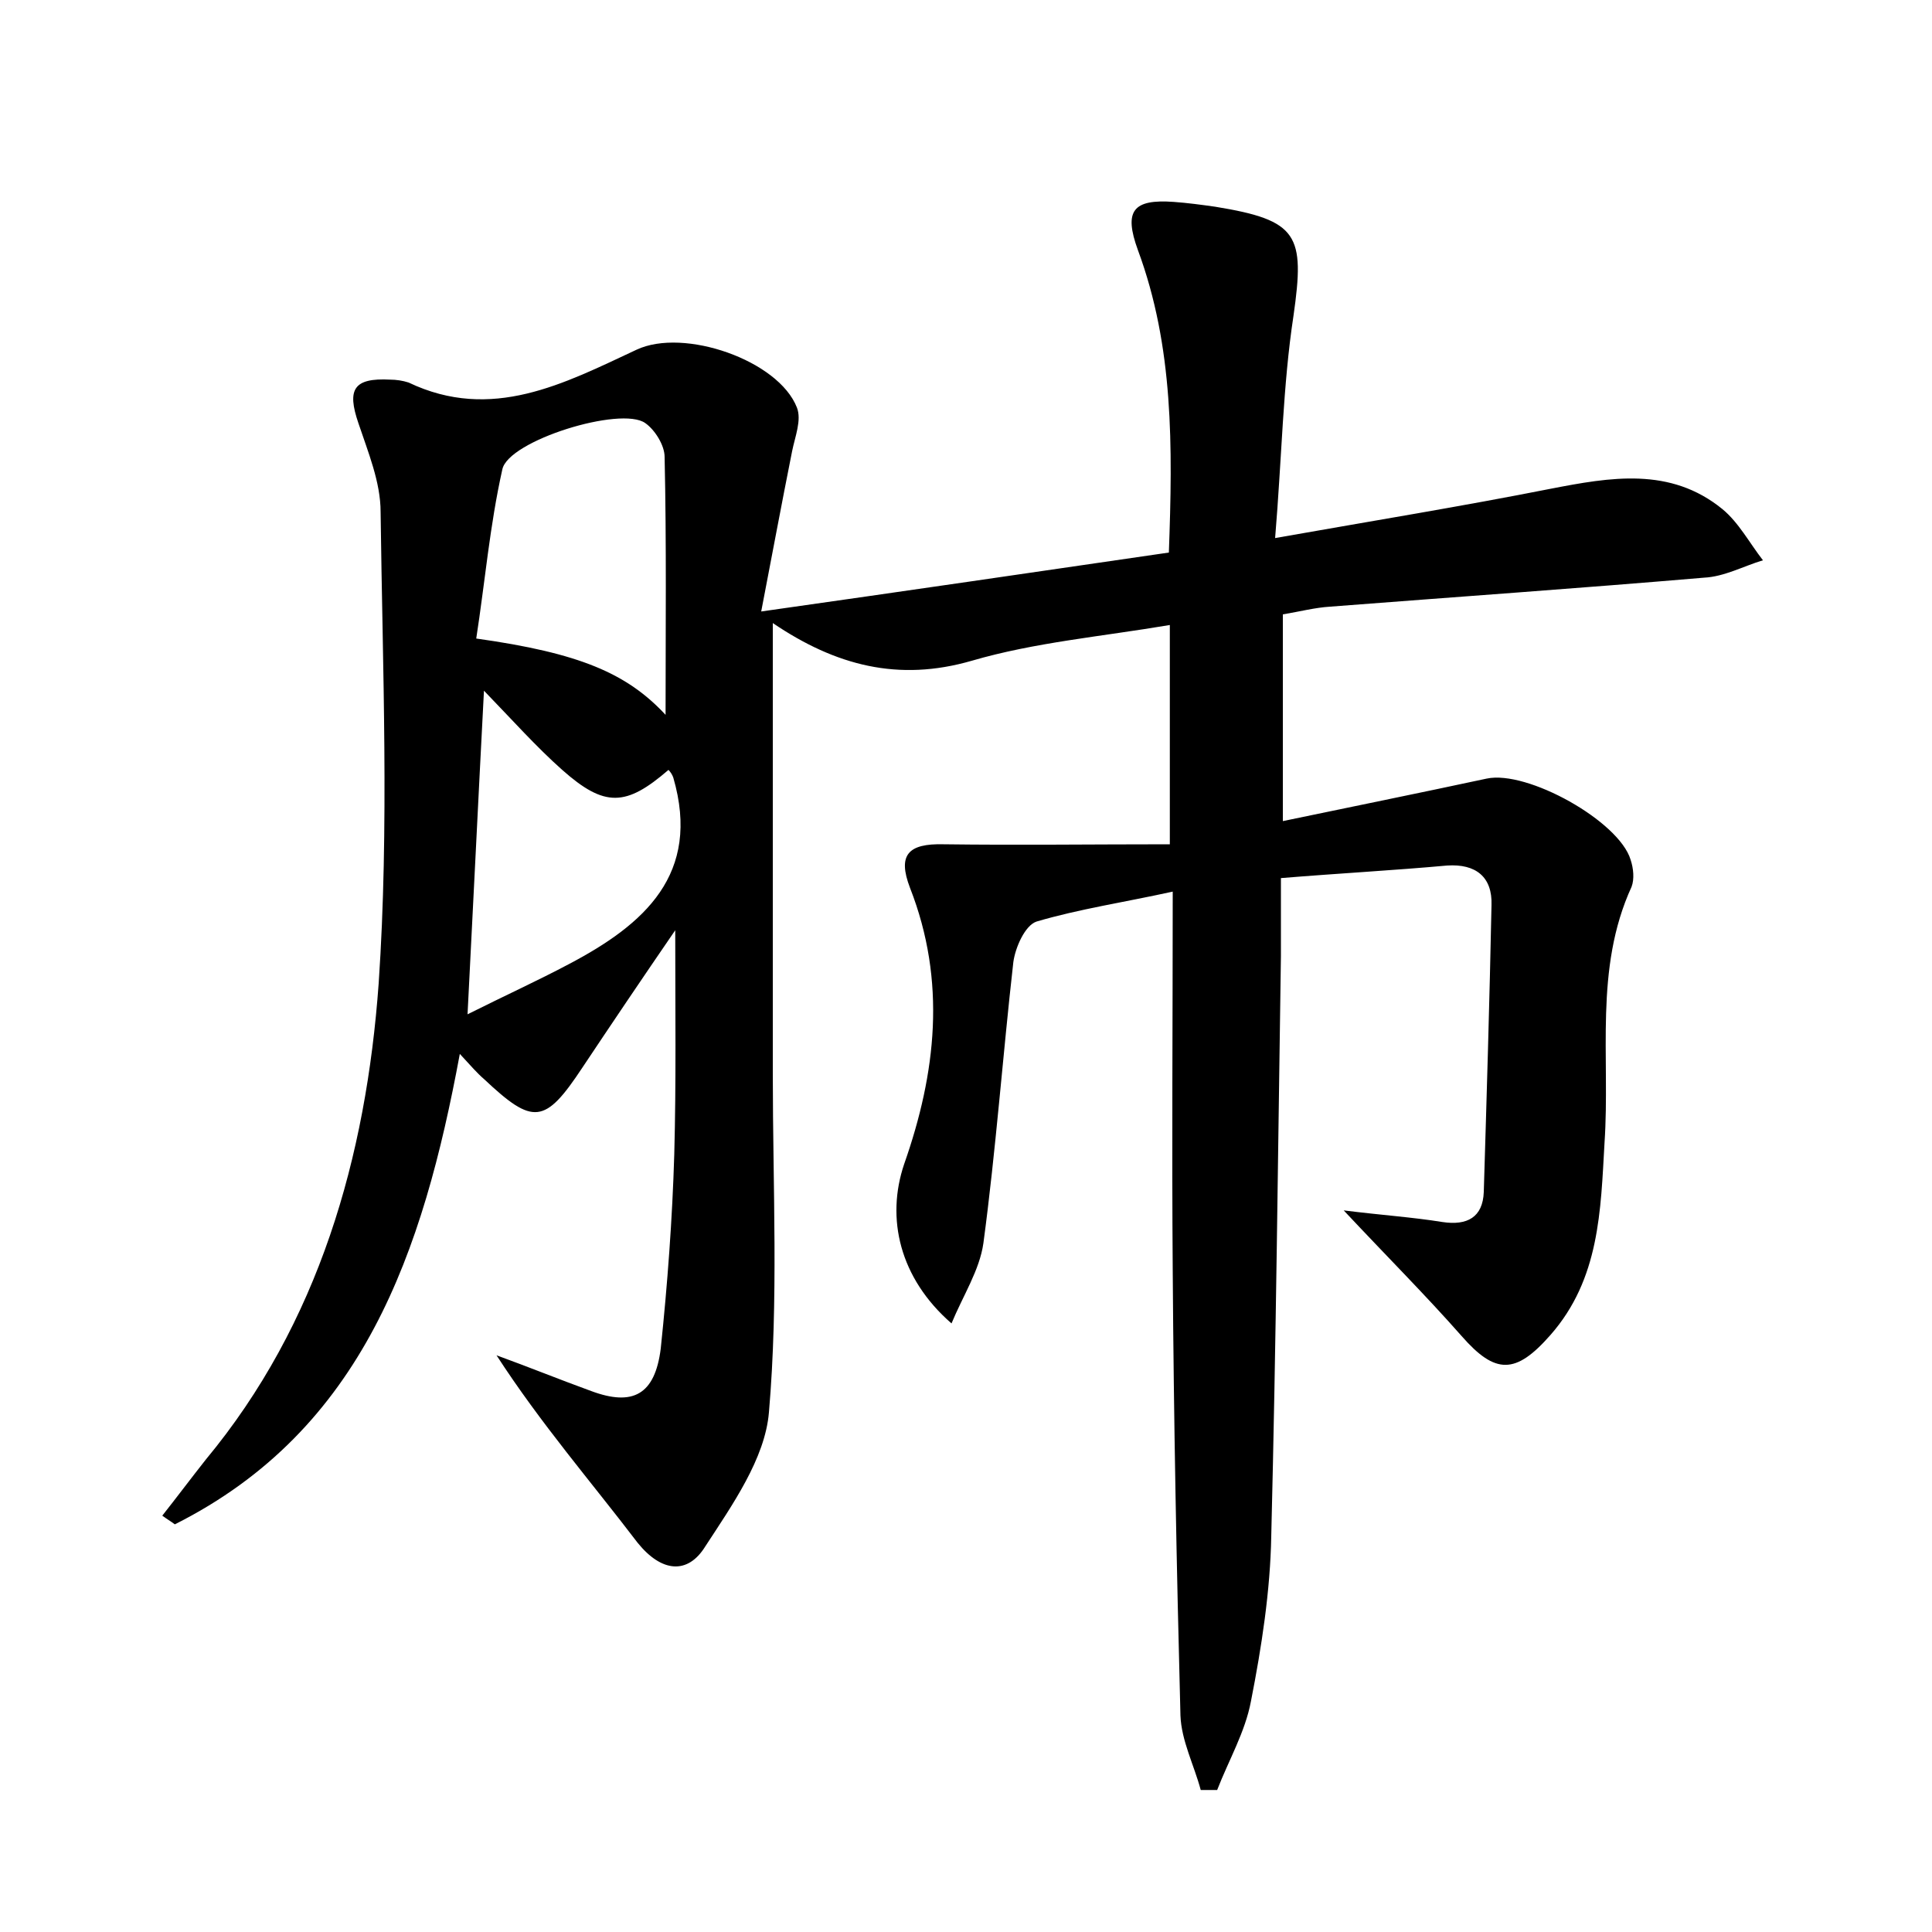 <?xml version="1.0" encoding="utf-8"?>
<!-- Generator: Adobe Illustrator 22.0.0, SVG Export Plug-In . SVG Version: 6.00 Build 0)  -->
<svg version="1.1" id="图层_1" xmlns="http://www.w3.org/2000/svg" xmlns:xlink="http://www.w3.org/1999/xlink" x="0px" y="0px"
	 viewBox="0 0 200 200" style="enable-background:new 0 0 200 200;" xml:space="preserve">
<style type="text/css">
	.st0{fill:#FFFFFF;}
</style>
<g>
	
	<path d="M78.8,63.3c14.8-2.1,28.5-4.1,42.2-6.1c0.4-11,0.5-21.3-3.2-31.3c-1.5-4.1-0.5-5.3,3.7-5c1.4,0.1,2.9,0.3,4.3,0.5
		c8.6,1.4,9.3,2.9,8.1,11.3c-1.1,7.2-1.2,14.6-1.9,23c10.2-1.8,19.4-3.3,28.5-5.1c6.2-1.2,12.4-2.3,17.8,2.1
		c1.7,1.4,2.8,3.5,4.2,5.3c-2,0.6-4,1.7-6.1,1.8c-12.9,1.1-25.8,2-38.7,3c-1.6,0.1-3.1,0.5-4.9,0.8c0,7,0,13.8,0,21.4
		c7.2-1.5,14.1-2.9,21.1-4.4c4.2-0.9,13.7,4.4,14.9,8.4c0.3,0.9,0.4,2,0.1,2.8c-3.9,8.5-2.2,17.6-2.8,26.5c-0.4,7-0.5,14.1-5.6,19.9
		c-3.6,4.1-5.7,4.1-9.2,0.1c-3.7-4.2-7.7-8.2-12.2-13c4,0.5,7.1,0.7,10.2,1.2c2.6,0.4,4.2-0.5,4.3-3.1c0.3-9.9,0.6-19.8,0.8-29.7
		c0.1-2.9-1.6-4.3-4.6-4.1c-5.5,0.5-11.1,0.8-17.2,1.3c0,3.1,0,5.6,0,8.1c-0.3,20-0.5,40-1,60c-0.1,5.7-1,11.5-2.1,17.1
		c-0.6,3.2-2.3,6.1-3.5,9.2c-0.6,0-1.1,0-1.7,0c-0.7-2.6-2-5.1-2.1-7.7c-0.4-15.3-0.7-30.7-0.8-46.1c-0.1-12.8,0-25.6,0-39.2
		c-5,1.1-9.7,1.8-14.1,3.1c-1.2,0.4-2.2,2.7-2.4,4.2c-1.1,9.7-1.8,19.4-3.1,29.1c-0.4,2.8-2.1,5.4-3.3,8.3
		c-5.4-4.7-6.8-10.9-4.9-16.5c3.3-9.4,4.4-18.9,0.6-28.6c-1.3-3.4-0.2-4.6,3.5-4.5c7.7,0.1,15.4,0,23.4,0c0-8.2,0-15.2,0-22.7
		c-7.1,1.2-14,1.8-20.5,3.7c-7.6,2.2-14.1,0.5-20.6-3.9c0,16,0,31.3,0,46.7c0,11.7,0.6,23.4-0.4,35c-0.4,4.8-3.8,9.6-6.6,13.9
		c-1.8,2.9-4.5,2.7-7-0.4c-4.8-6.3-10-12.3-14.6-19.4c3.3,1.2,6.5,2.5,9.8,3.7c4.3,1.6,6.6,0.4,7.2-4.4c0.7-6.7,1.2-13.4,1.4-20.1
		c0.2-7.5,0.1-14.9,0.1-23.2c-3.5,5.1-6.6,9.7-9.6,14.2c-3.9,5.9-5.1,6-10.2,1.2c-0.7-0.6-1.3-1.3-2.5-2.6
		c-3.8,20.5-10,38.9-29.5,48.7c-0.4-0.3-0.9-0.6-1.3-0.9c1.5-1.9,3-3.9,4.5-5.8C33,137,37.9,119.8,39.2,101.8
		c1.1-16.2,0.4-32.6,0.2-48.8c0-3.1-1.3-6.2-2.3-9.2c-1.2-3.5-0.5-4.7,3.3-4.5c0.6,0,1.3,0.1,1.9,0.3c8.6,4.1,16.1,0.1,23.6-3.4
		c4.9-2.3,14.7,1.1,16.6,6c0.5,1.3-0.2,3-0.5,4.5C80.9,52.2,79.9,57.6,78.8,63.3z M68.9,74c0-8.7,0.1-17.7-0.1-26.7
		c0-1.2-1-2.8-2-3.5C64.3,42,52.6,45.6,52,48.6c-1.3,5.8-1.8,11.7-2.7,17.5C60,67.6,64.9,69.7,68.9,74z M69.2,79.7
		c-4.4,3.8-6.6,3.9-11,0c-2.7-2.4-5.1-5.1-8.1-8.2C49.5,82.9,49,93.4,48.4,105c4-2,7.3-3.5,10.5-5.2c7.8-4.1,13.7-9.3,10.8-19.3
		C69.6,80.2,69.4,79.9,69.2,79.7z"/>
	
	
</g>
</svg>

